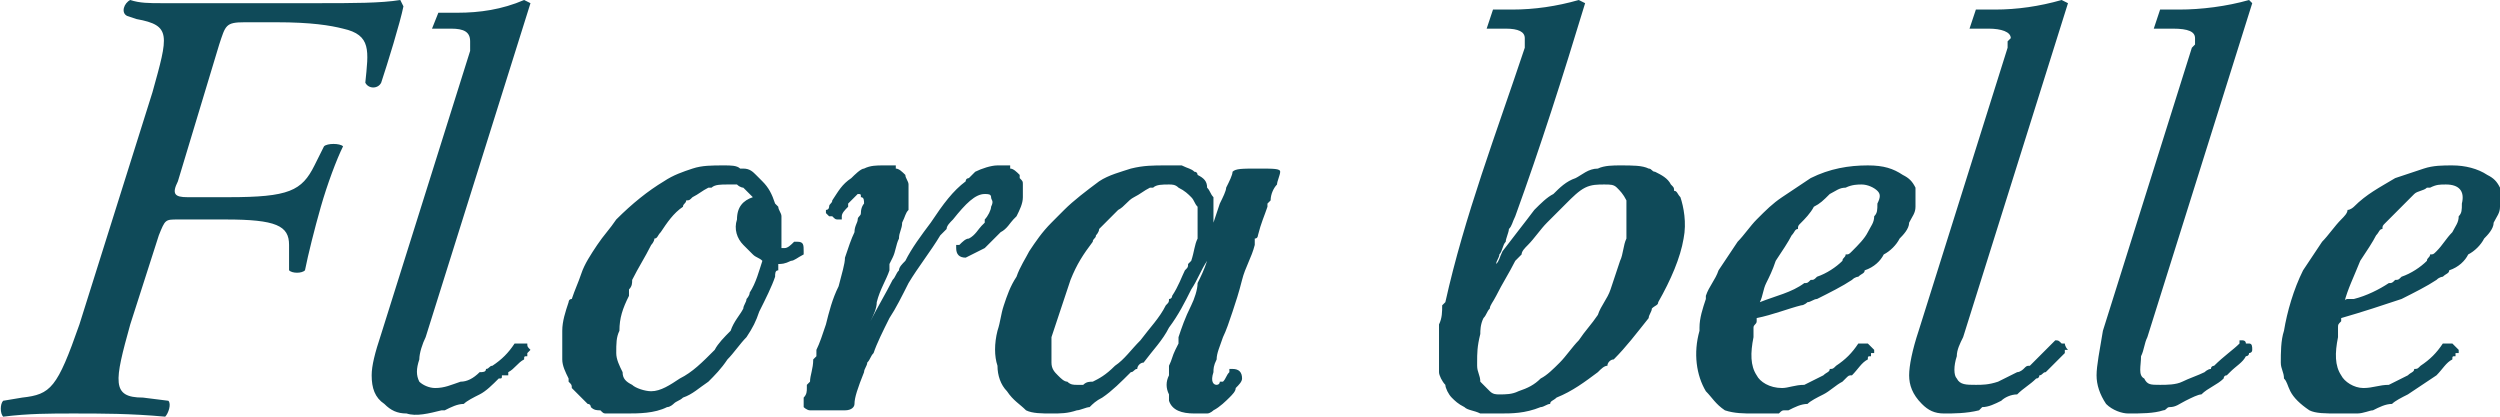 <?xml version="1.0" encoding="UTF-8"?>
<svg xmlns="http://www.w3.org/2000/svg" xmlns:xlink="http://www.w3.org/1999/xlink" width="240pt" height="40pt" viewBox="0 0 240 40" version="1.1">
<g id="surface1">
<path style=" stroke:none;fill-rule:nonzero;fill:rgb(5.882%,29.02%,34.902%);fill-opacity:1;" d="M 229.023 21.375 Z M 114.664 16.488 Z M 229.023 21.375 Z M 143.938 37.863 C 144.551 37.863 145.16 37.863 145.77 37.559 C 146.684 37.25 147.293 36.945 147.902 36.336 C 148.512 36.031 149.125 35.418 149.734 34.809 C 150.344 34.199 150.953 33.281 151.562 32.672 C 152.172 31.754 152.781 31.145 153.395 30.23 C 153.699 29.312 154.309 28.703 154.613 27.785 C 154.918 26.871 155.223 25.953 155.527 25.039 C 155.832 24.426 155.832 23.512 156.137 22.902 C 156.137 21.984 156.137 21.375 156.137 20.762 C 156.137 20.152 156.137 19.543 156.137 19.238 C 155.832 18.625 155.527 18.32 155.223 18.016 C 154.918 17.711 154.613 17.711 154.004 17.711 C 153.395 17.711 152.781 17.711 152.172 18.016 C 151.562 18.32 150.953 18.93 150.344 19.543 C 149.734 20.152 149.125 20.762 148.512 21.375 C 147.902 21.984 147.293 22.902 146.684 23.512 C 146.379 23.816 146.074 24.121 146.074 24.426 C 146.074 24.426 145.77 24.734 145.465 25.039 C 144.855 26.258 144.242 27.176 143.633 28.398 C 143.328 29.008 143.023 29.312 143.023 29.617 C 142.719 29.922 142.719 30.23 142.414 30.535 C 142.109 31.145 142.109 31.754 142.109 32.062 C 141.805 33.281 141.805 33.895 141.805 34.809 C 141.805 34.809 141.805 34.809 141.805 35.113 C 141.805 35.727 142.109 36.031 142.109 36.641 C 142.414 36.945 142.719 37.25 143.023 37.559 C 143.328 37.863 143.633 37.863 143.938 37.863 Z M 7.625 31.145 C 5.488 37.25 4.879 37.863 2.133 38.168 L 0.305 38.473 C 0 38.777 0 39.695 0.305 40 C 2.746 39.695 4.879 39.695 7.016 39.695 C 9.758 39.695 12.504 39.695 15.859 40 C 16.164 39.695 16.469 38.777 16.164 38.473 L 13.723 38.168 C 10.672 38.168 10.977 36.641 12.504 31.145 L 15.246 22.594 C 15.859 21.07 15.859 21.07 17.078 21.07 L 21.652 21.07 C 26.531 21.07 27.75 21.68 27.75 23.512 L 27.75 25.953 C 28.055 26.258 28.973 26.258 29.277 25.953 C 29.582 24.426 30.191 21.984 30.801 19.848 C 31.41 17.711 32.324 15.266 32.934 14.047 C 32.629 13.742 31.41 13.742 31.105 14.047 L 30.191 15.879 C 28.973 18.32 27.75 18.93 21.957 18.93 L 17.992 18.93 C 16.773 18.93 16.469 18.625 17.078 17.406 L 21.043 4.273 C 21.652 2.441 21.652 2.137 23.48 2.137 L 26.531 2.137 C 29.887 2.137 31.715 2.441 32.934 2.75 C 35.68 3.359 35.375 4.887 35.07 7.938 C 35.375 8.551 36.289 8.551 36.594 7.938 C 37.203 6.105 38.426 2.137 38.73 0.609 L 38.426 0 C 36.594 0.305 33.852 0.305 30.496 0.305 L 18.906 0.305 C 17.688 0.305 16.469 0.305 15.551 0.305 C 14.332 0.305 13.418 0.305 12.504 0 C 11.895 0.305 11.59 1.223 12.199 1.527 L 13.113 1.832 C 16.469 2.441 16.164 3.359 14.637 8.855 Z M 42.082 1.223 L 43.914 1.223 C 46.047 1.223 48.184 0.918 50.316 0 L 50.926 0.305 L 40.863 32.367 C 40.559 32.977 40.254 33.895 40.254 34.504 C 39.949 35.418 39.949 36.031 40.254 36.641 C 40.559 36.945 41.168 37.25 41.777 37.25 C 42.695 37.25 43.305 36.945 44.219 36.641 C 44.828 36.641 45.438 36.336 46.047 35.727 C 46.352 35.727 46.656 35.727 46.656 35.418 C 46.965 35.418 46.965 35.113 47.27 35.113 C 48.184 34.504 48.793 33.895 49.402 32.977 L 49.707 32.977 C 50.012 32.977 50.012 32.977 50.316 32.977 C 50.316 32.977 50.316 32.977 50.621 32.977 C 50.621 33.281 50.621 33.281 50.926 33.586 L 50.621 33.895 C 50.621 33.895 50.621 33.895 50.621 34.199 C 50.316 34.199 50.316 34.199 50.316 34.504 C 49.707 34.809 49.402 35.418 48.793 35.727 L 48.793 36.031 C 48.488 36.031 48.488 36.031 48.184 36.031 C 48.184 36.336 48.184 36.336 47.879 36.336 C 47.27 36.945 46.656 37.559 46.047 37.863 C 45.438 38.168 44.828 38.473 44.523 38.777 C 43.914 38.777 43.305 39.082 42.695 39.391 C 42.695 39.391 42.391 39.391 42.391 39.391 C 41.168 39.695 39.949 40 39.035 39.695 C 38.121 39.695 37.508 39.391 36.898 38.777 C 35.984 38.168 35.68 37.25 35.68 36.031 C 35.68 35.113 35.984 33.895 36.594 32.062 L 45.133 4.887 L 45.133 4.273 C 45.133 3.969 45.133 3.969 45.133 3.969 C 45.133 3.055 44.523 2.75 43.305 2.75 L 41.473 2.75 Z M 103.379 36.945 C 103.684 36.945 103.684 36.945 103.988 36.945 C 104.293 36.641 104.602 36.641 104.906 36.641 C 105.516 36.336 106.125 36.031 107.039 35.113 C 107.953 34.504 108.562 33.586 109.48 32.672 C 110.395 31.449 111.309 30.535 111.918 29.312 C 112.223 29.008 112.223 29.008 112.223 28.703 C 112.527 28.703 112.527 28.398 112.527 28.398 C 113.137 27.48 113.445 26.566 113.75 25.953 C 114.055 25.648 114.055 25.648 114.055 25.344 C 114.055 25.344 114.359 25.039 114.359 25.039 C 114.664 24.121 114.664 23.512 114.969 22.902 C 114.969 21.984 114.969 21.07 114.969 20.457 C 114.969 20.152 114.969 20.152 114.969 19.848 C 114.664 19.543 114.664 19.238 114.359 18.93 C 114.055 18.625 113.75 18.32 113.137 18.016 C 112.832 17.711 112.527 17.711 112.223 17.711 C 111.613 17.711 111.004 17.711 110.699 18.016 C 110.395 18.016 110.395 18.016 110.395 18.016 C 109.785 18.32 109.48 18.625 108.867 18.93 C 108.258 19.238 107.953 19.848 107.344 20.152 C 106.734 20.762 106.125 21.375 105.516 21.984 C 105.516 22.289 105.211 22.594 105.211 22.594 C 105.211 22.902 104.906 22.902 104.906 23.207 C 103.988 24.426 103.379 25.344 102.77 26.871 C 102.465 27.785 102.16 28.703 101.855 29.617 C 101.551 30.535 101.246 31.449 100.941 32.367 C 100.941 33.281 100.941 34.199 100.941 34.809 C 100.941 35.418 101.246 35.727 101.551 36.031 C 101.855 36.336 102.16 36.641 102.465 36.641 C 102.77 36.945 103.074 36.945 103.379 36.945 Z M 118.324 35.418 C 118.934 35.418 119.238 35.727 119.238 36.336 C 119.238 36.641 118.934 36.945 118.629 37.25 C 118.629 37.559 118.324 37.863 118.02 38.168 C 117.711 38.473 117.102 39.082 116.492 39.391 C 116.492 39.391 116.188 39.695 115.883 39.695 C 115.578 39.695 115.273 39.695 114.664 39.695 C 113.445 39.695 112.527 39.391 112.223 38.473 C 112.223 38.473 112.223 38.168 112.223 38.168 C 112.223 38.168 112.223 37.863 112.223 37.863 C 111.918 37.25 111.918 36.641 112.223 36.031 C 112.223 35.727 112.223 35.418 112.223 35.113 C 112.527 34.504 112.527 34.199 112.832 33.586 L 113.137 32.977 L 113.137 32.367 C 113.445 31.449 113.75 30.535 114.359 29.312 C 114.664 28.703 114.969 27.785 114.969 27.176 C 115.273 26.566 115.578 25.953 115.883 25.039 C 115.273 25.953 114.969 26.871 114.359 27.785 C 113.75 29.008 113.137 30.23 112.223 31.449 C 111.613 32.672 110.699 33.586 109.785 34.809 C 109.48 34.809 109.176 35.113 109.176 35.418 C 108.867 35.418 108.867 35.727 108.562 35.727 C 107.648 36.641 106.734 37.559 105.82 38.168 C 105.211 38.473 104.906 38.777 104.602 39.082 C 104.293 39.082 103.684 39.391 103.379 39.391 C 102.465 39.695 101.855 39.695 100.941 39.695 C 100.027 39.695 99.109 39.695 98.5 39.391 C 97.891 38.777 97.281 38.473 96.672 37.559 C 96.062 36.945 95.758 36.031 95.758 35.113 C 95.449 34.199 95.449 32.977 95.758 31.754 C 96.062 30.84 96.062 30.23 96.367 29.312 C 96.672 28.398 96.977 27.48 97.586 26.566 C 97.891 25.648 98.5 24.734 98.805 24.121 C 99.414 23.207 100.027 22.289 100.941 21.375 C 100.941 21.375 101.246 21.07 101.551 20.762 C 101.551 20.762 101.855 20.457 102.16 20.152 C 103.074 19.238 104.293 18.32 105.516 17.406 C 106.43 16.793 107.648 16.488 108.562 16.184 C 109.785 15.879 110.699 15.879 111.918 15.879 C 112.527 15.879 112.832 15.879 113.445 15.879 C 114.055 16.184 114.359 16.184 114.664 16.488 C 114.969 16.488 114.969 16.793 114.969 16.793 C 115.578 17.098 115.883 17.406 115.883 18.016 C 116.188 18.32 116.188 18.625 116.492 18.93 C 116.492 19.238 116.492 19.543 116.492 19.848 L 116.492 20.152 C 116.492 20.762 116.492 21.07 116.492 21.375 L 117.102 19.543 C 117.406 18.93 117.711 18.32 117.711 18.016 C 118.02 17.406 118.324 16.793 118.324 16.488 C 118.629 16.184 119.238 16.184 120.762 16.184 C 122.289 16.184 122.898 16.184 122.898 16.488 C 122.898 16.793 122.594 17.406 122.594 17.711 C 122.289 18.016 121.98 18.625 121.98 19.238 L 121.676 19.543 L 121.676 19.848 C 121.371 20.762 121.066 21.375 120.762 22.594 C 120.762 22.594 120.762 22.902 120.457 22.902 L 120.457 23.512 C 120.152 24.734 119.543 25.648 119.238 26.871 C 118.934 28.09 118.629 29.008 118.324 29.922 C 118.02 30.84 117.711 31.754 117.406 32.367 C 117.102 33.281 116.797 33.895 116.797 34.504 C 116.492 35.113 116.492 35.418 116.492 35.727 C 116.188 36.641 116.492 36.945 116.797 36.945 C 116.797 36.945 117.102 36.945 117.102 36.641 C 117.406 36.641 117.406 36.641 117.406 36.641 C 117.711 36.336 117.711 36.031 118.02 35.727 L 118.02 35.418 Z M 79.289 20.152 C 79.594 20.152 79.594 19.848 79.594 19.848 C 79.594 19.543 79.898 19.543 79.898 19.238 C 80.508 18.32 80.812 17.711 81.727 17.098 C 82.031 16.793 82.645 16.184 82.949 16.184 C 83.559 15.879 84.168 15.879 84.777 15.879 C 85.082 15.879 85.691 15.879 85.996 15.879 C 85.996 16.184 85.996 16.184 85.996 16.184 C 86.301 16.184 86.605 16.488 86.914 16.793 C 86.914 17.098 87.219 17.406 87.219 17.711 C 87.219 18.32 87.219 18.625 87.219 19.238 C 87.219 19.543 87.219 19.848 87.219 20.152 C 86.914 20.457 86.914 20.762 86.605 21.375 C 86.605 21.984 86.301 22.289 86.301 22.902 C 85.996 23.512 85.996 24.121 85.691 24.734 L 85.387 25.344 L 85.387 25.953 C 85.082 26.871 84.473 27.785 84.168 29.008 C 84.168 29.617 83.863 30.23 83.559 30.84 C 84.168 29.617 85.082 28.09 85.691 26.871 C 85.996 26.566 85.996 26.258 86.301 25.953 C 86.301 25.648 86.605 25.344 86.914 25.039 C 87.523 23.816 88.438 22.594 89.352 21.375 C 90.57 19.543 91.488 18.32 92.707 17.406 C 92.707 17.098 93.012 17.098 93.012 17.098 C 93.316 16.793 93.316 16.793 93.621 16.488 C 94.23 16.184 95.145 15.879 95.758 15.879 C 96.367 15.879 96.672 15.879 96.977 15.879 C 96.977 16.184 96.977 16.184 96.977 16.184 C 97.281 16.184 97.586 16.488 97.891 16.793 C 97.891 16.793 97.891 17.098 97.891 17.098 C 98.195 17.406 98.195 17.406 98.195 17.711 C 98.195 18.016 98.195 18.32 98.195 18.93 C 98.195 19.543 97.891 20.152 97.586 20.762 C 97.586 20.762 97.281 21.07 97.281 21.07 C 96.977 21.375 96.672 21.984 96.062 22.289 C 95.449 22.902 94.84 23.512 94.535 23.816 C 93.926 24.121 93.316 24.426 92.707 24.734 C 92.098 24.734 91.793 24.426 91.793 23.816 L 91.793 23.512 L 92.098 23.512 C 92.402 23.207 92.707 22.902 93.012 22.902 C 93.621 22.594 93.926 21.984 94.23 21.68 C 94.23 21.68 94.23 21.68 94.535 21.375 C 94.535 21.375 94.535 21.375 94.535 21.07 C 94.84 20.762 95.145 20.152 95.145 19.848 C 95.449 19.238 95.145 19.238 95.145 18.93 C 95.145 18.625 94.84 18.625 94.535 18.625 C 93.621 18.625 92.707 19.543 91.488 21.07 C 91.184 21.375 90.875 21.68 90.875 21.984 C 90.57 22.289 90.57 22.289 90.266 22.594 C 89.352 24.121 88.133 25.648 87.219 27.176 C 86.605 28.398 85.996 29.617 85.387 30.535 C 84.777 31.754 84.168 32.977 83.863 33.895 C 83.559 34.199 83.559 34.504 83.254 34.809 C 83.254 35.113 82.949 35.418 82.949 35.727 C 82.34 37.25 82.031 38.168 82.031 38.777 C 82.031 39.082 81.727 39.391 81.117 39.391 L 79.289 39.391 C 78.68 39.391 78.07 39.391 77.762 39.391 C 77.457 39.391 77.152 39.082 77.152 39.082 L 77.152 38.777 C 77.152 38.777 77.152 38.473 77.152 38.168 C 77.457 37.863 77.457 37.559 77.457 37.25 L 77.457 36.945 L 77.762 36.641 C 77.762 36.031 78.07 35.418 78.07 34.504 L 78.375 34.199 L 78.375 33.586 C 78.68 32.977 78.984 32.062 79.289 31.145 C 79.594 29.922 79.898 28.703 80.508 27.48 C 80.812 26.258 81.117 25.344 81.117 24.734 C 81.422 23.816 81.727 22.902 82.031 22.289 C 82.031 21.68 82.34 21.375 82.34 21.07 C 82.34 20.762 82.645 20.762 82.645 20.457 C 82.645 19.848 82.949 19.543 82.949 19.543 C 82.949 19.238 82.949 18.93 82.645 18.93 C 82.645 18.625 82.645 18.625 82.34 18.625 C 82.34 18.625 82.031 18.93 81.727 19.238 C 81.727 19.238 81.422 19.543 81.422 19.543 C 81.422 19.543 81.422 19.543 81.422 19.848 C 81.117 20.152 80.812 20.457 80.812 20.762 L 80.812 21.07 L 80.508 21.07 C 80.203 21.07 80.203 21.07 79.898 20.762 C 79.898 20.762 79.594 20.762 79.594 20.762 C 79.594 20.762 79.289 20.457 79.289 20.457 Z M 168.945 29.008 C 170.469 28.398 171.996 28.09 173.215 27.176 C 173.52 27.176 173.52 27.176 173.824 26.871 C 174.129 26.871 174.129 26.871 174.434 26.566 C 175.348 26.258 176.266 25.648 176.875 25.039 C 176.875 24.734 177.18 24.734 177.18 24.426 C 177.484 24.426 177.484 24.426 177.789 24.121 C 178.398 23.512 179.008 22.902 179.312 22.289 C 179.617 21.68 179.922 21.375 179.922 20.762 C 180.23 20.457 180.23 20.152 180.23 19.543 C 180.535 18.93 180.535 18.625 180.23 18.32 C 179.922 18.016 179.312 17.711 178.703 17.711 C 178.398 17.711 177.789 17.711 177.18 18.016 C 176.57 18.016 176.266 18.32 175.656 18.625 C 175.043 19.238 174.738 19.543 174.129 19.848 C 173.824 20.457 173.215 21.07 172.91 21.375 C 172.605 21.68 172.605 21.68 172.605 21.984 C 172.301 21.984 172.301 22.289 171.996 22.594 C 171.691 23.207 171.078 24.121 170.469 25.039 C 170.164 25.953 169.859 26.566 169.555 27.176 C 169.25 27.785 169.25 28.398 168.945 29.008 Z M 225.059 29.008 C 225.059 28.703 225.363 28.703 225.363 28.703 C 225.668 28.703 225.973 28.703 225.973 28.703 C 227.191 28.398 228.41 27.785 229.328 27.176 C 229.633 27.176 229.633 27.176 229.938 26.871 C 230.242 26.871 230.242 26.871 230.547 26.566 C 231.461 26.258 232.375 25.648 232.984 25.039 C 232.984 24.734 233.289 24.734 233.289 24.426 C 233.598 24.426 233.598 24.426 233.902 24.121 C 234.512 23.512 234.816 22.902 235.426 22.289 C 235.73 21.68 236.035 21.375 236.035 20.762 C 236.34 20.457 236.34 20.152 236.34 19.543 C 236.645 18.32 236.035 17.711 234.816 17.711 C 234.207 17.711 233.902 17.711 233.289 18.016 C 233.289 18.016 233.289 18.016 232.984 18.016 C 232.68 18.32 232.07 18.32 231.766 18.625 C 230.852 19.543 229.938 20.457 229.023 21.375 C 228.715 21.68 228.715 21.68 228.715 21.984 C 228.41 21.984 228.41 22.289 228.105 22.594 C 227.801 23.207 227.191 24.121 226.582 25.039 C 225.973 26.566 225.363 27.785 225.059 29.008 Z M 189.684 0.918 L 191.512 0.918 C 193.648 0.918 195.781 0.609 197.918 0 L 198.527 0.305 L 188.461 32.367 C 188.156 32.977 187.852 33.586 187.852 34.199 C 187.547 35.113 187.547 36.031 187.852 36.336 C 188.156 36.945 188.766 36.945 189.684 36.945 C 190.293 36.945 190.902 36.945 191.816 36.641 C 192.426 36.336 193.035 36.031 193.648 35.727 C 193.953 35.727 194.258 35.418 194.258 35.418 C 194.562 35.113 194.562 35.113 194.867 35.113 C 195.781 34.199 196.391 33.586 197 32.977 L 197.305 32.672 C 197.609 32.672 197.609 32.672 197.918 32.977 C 197.918 32.977 197.918 32.977 198.223 32.977 C 198.223 32.977 198.223 33.281 198.527 33.586 L 198.223 33.586 C 198.223 33.895 198.223 33.895 198.223 33.895 C 197.918 34.199 197.918 34.199 197.918 34.199 C 197.305 34.809 197 35.113 196.391 35.727 C 196.086 35.727 196.086 36.031 195.781 36.031 C 195.781 36.031 195.781 36.336 195.477 36.336 C 194.867 36.945 194.258 37.25 193.648 37.863 C 193.035 37.863 192.426 38.168 192.121 38.473 C 191.512 38.777 190.902 39.082 190.293 39.082 C 190.293 39.082 189.988 39.391 189.988 39.391 C 188.766 39.695 187.547 39.695 186.633 39.695 C 185.719 39.695 185.109 39.391 184.5 38.777 C 183.582 37.863 183.277 36.945 183.277 36.031 C 183.277 35.113 183.582 33.586 184.191 31.754 L 192.73 4.582 L 192.73 4.273 C 192.73 4.273 192.73 3.969 192.73 3.969 C 192.73 3.969 193.035 3.664 193.035 3.664 C 193.035 3.055 192.121 2.75 190.902 2.75 L 189.074 2.75 Z M 207.371 0.918 L 209.199 0.918 C 211.336 0.918 213.773 0.609 215.91 0 L 216.215 0.305 L 206.148 32.367 C 205.844 32.977 205.844 33.586 205.539 34.199 C 205.539 35.113 205.234 36.031 205.844 36.336 C 206.148 36.945 206.453 36.945 207.371 36.945 C 207.98 36.945 208.895 36.945 209.504 36.641 C 210.113 36.336 211.027 36.031 211.641 35.727 C 211.641 35.727 211.945 35.418 212.25 35.418 C 212.25 35.113 212.555 35.113 212.555 35.113 C 213.469 34.199 214.383 33.586 214.992 32.977 L 214.992 32.672 L 215.297 32.672 C 215.297 32.672 215.605 32.672 215.605 32.977 C 215.91 32.977 215.91 32.977 215.91 32.977 C 216.215 32.977 216.215 33.281 216.215 33.586 C 216.215 33.895 215.91 33.895 215.91 33.895 C 215.91 34.199 215.605 34.199 215.605 34.199 C 215.297 34.809 214.688 35.113 214.078 35.727 C 214.078 35.727 213.773 36.031 213.773 36.031 C 213.469 36.031 213.469 36.336 213.469 36.336 C 212.859 36.945 211.945 37.25 211.336 37.863 C 211.027 37.863 210.418 38.168 209.809 38.473 C 209.199 38.777 208.895 39.082 208.285 39.082 C 207.98 39.082 207.98 39.391 207.676 39.391 C 206.762 39.695 205.539 39.695 204.32 39.695 C 203.711 39.695 202.797 39.391 202.184 38.777 C 201.574 37.863 201.27 36.945 201.27 36.031 C 201.27 35.113 201.574 33.586 201.879 31.754 L 210.418 4.582 L 210.723 4.273 C 210.723 4.273 210.723 3.969 210.723 3.969 C 210.723 3.969 210.723 3.664 210.723 3.664 C 210.723 3.055 210.113 2.75 208.59 2.75 L 206.762 2.75 Z M 62.516 37.559 C 63.43 37.559 64.344 36.945 65.262 36.336 C 66.48 35.727 67.395 34.809 68.613 33.586 C 68.922 32.977 69.531 32.367 70.141 31.754 C 70.445 30.84 71.055 30.23 71.359 29.617 C 71.359 29.312 71.664 29.008 71.664 28.703 C 71.664 28.703 71.969 28.398 71.969 28.09 C 72.578 27.176 72.883 25.953 73.188 25.039 C 72.883 24.734 72.578 24.734 72.273 24.426 C 71.969 24.121 71.664 23.816 71.359 23.512 C 70.75 22.902 70.445 21.984 70.75 21.07 C 70.75 19.848 71.359 19.238 72.273 18.93 C 71.969 18.625 71.664 18.32 71.359 18.016 C 71.359 18.016 71.055 18.016 70.75 17.711 C 70.445 17.711 70.141 17.711 69.836 17.711 C 69.227 17.711 68.613 17.711 68.309 18.016 C 68.004 18.016 68.004 18.016 68.004 18.016 C 67.395 18.32 67.09 18.625 66.48 18.93 C 66.176 19.238 66.176 19.238 65.871 19.238 C 65.871 19.543 65.566 19.543 65.566 19.848 C 64.652 20.457 64.039 21.375 63.43 22.289 C 63.125 22.594 63.125 22.902 62.82 22.902 C 62.82 23.207 62.516 23.512 62.516 23.512 C 61.906 24.734 61.297 25.648 60.688 26.871 C 60.688 27.176 60.688 27.48 60.383 27.785 C 60.383 27.785 60.383 28.09 60.383 28.398 C 59.77 29.617 59.465 30.535 59.465 31.754 C 59.16 32.367 59.16 32.977 59.16 33.895 C 59.16 34.504 59.465 35.113 59.77 35.727 C 59.77 36.336 60.078 36.641 60.688 36.945 C 60.992 37.25 61.906 37.559 62.516 37.559 Z M 76.543 23.207 C 77.152 23.207 77.152 23.512 77.152 24.121 L 77.152 24.426 C 76.543 24.734 76.238 25.039 75.934 25.039 C 75.324 25.344 75.02 25.344 74.715 25.344 C 74.715 25.648 74.715 25.648 74.715 25.953 C 74.41 25.953 74.41 26.258 74.41 26.566 C 74.105 27.48 73.496 28.703 72.883 29.922 C 72.578 30.84 72.273 31.449 71.664 32.367 C 71.055 32.977 70.445 33.895 69.836 34.504 C 69.227 35.418 68.613 36.031 68.004 36.641 C 67.09 37.25 66.48 37.863 65.566 38.168 C 65.262 38.473 64.957 38.473 64.652 38.777 C 64.652 38.777 64.344 39.082 64.039 39.082 C 62.82 39.695 61.297 39.695 60.078 39.695 C 59.465 39.695 58.855 39.695 58.246 39.695 C 57.941 39.695 57.941 39.695 57.637 39.391 C 57.332 39.391 57.027 39.391 56.723 39.082 C 56.723 39.082 56.723 38.777 56.418 38.777 C 56.418 38.777 56.418 38.777 56.113 38.473 C 55.809 38.168 55.195 37.559 54.891 37.25 C 54.891 36.945 54.891 36.945 54.586 36.641 C 54.586 36.641 54.586 36.641 54.586 36.336 C 54.281 35.727 53.977 35.113 53.977 34.504 C 53.977 34.504 53.977 34.199 53.977 34.199 C 53.977 33.895 53.977 33.895 53.977 33.586 C 53.977 32.977 53.977 32.367 53.977 31.754 C 53.977 30.84 54.281 29.922 54.586 29.008 C 54.586 29.008 54.586 28.703 54.891 28.703 C 55.195 27.785 55.5 27.176 55.809 26.258 C 56.113 25.344 56.723 24.426 57.332 23.512 C 57.941 22.594 58.551 21.984 59.16 21.07 C 60.688 19.543 62.211 18.32 63.734 17.406 C 64.652 16.793 65.566 16.488 66.48 16.184 C 67.395 15.879 68.309 15.879 69.531 15.879 C 70.141 15.879 70.75 15.879 71.055 16.184 C 71.359 16.184 71.359 16.184 71.359 16.184 C 71.969 16.184 72.273 16.488 72.578 16.793 C 72.578 16.793 72.883 17.098 72.883 17.098 C 72.883 17.098 73.188 17.406 73.188 17.406 C 73.801 18.016 74.105 18.625 74.41 19.543 C 74.41 19.543 74.41 19.543 74.715 19.848 C 74.715 20.152 75.02 20.457 75.02 20.762 C 75.02 21.07 75.02 21.68 75.02 22.289 L 75.02 22.594 C 75.02 22.902 75.02 23.207 75.02 23.512 C 75.02 23.512 75.02 23.512 75.02 23.816 C 75.324 23.816 75.324 23.816 75.324 23.816 C 75.629 23.816 75.934 23.512 76.238 23.207 Z M 234.816 32.977 C 235.121 32.977 235.426 32.977 235.426 32.977 C 235.73 33.281 235.73 33.281 236.035 33.586 L 236.035 33.895 L 235.73 33.895 C 235.73 33.895 235.73 33.895 235.73 34.199 C 235.426 34.199 235.426 34.199 235.426 34.504 C 234.816 34.809 234.512 35.418 233.902 36.031 C 232.984 36.641 232.07 37.25 231.156 37.863 C 230.547 38.168 229.938 38.473 229.633 38.777 C 229.023 38.777 228.41 39.082 227.801 39.391 C 227.496 39.391 226.887 39.695 226.277 39.695 C 225.668 39.695 225.059 39.695 224.449 39.695 C 223.227 39.695 222.312 39.695 221.703 39.391 C 220.789 38.777 220.18 38.168 219.871 37.559 C 219.566 36.945 219.566 36.641 219.262 36.336 C 219.262 35.727 218.957 35.418 218.957 34.809 C 218.957 33.895 218.957 32.672 219.262 31.754 C 219.566 29.922 220.18 27.785 221.094 25.953 C 221.703 25.039 222.312 24.121 222.922 23.207 C 223.531 22.594 224.141 21.68 224.754 21.07 C 225.059 20.762 225.363 20.457 225.363 20.152 C 225.668 20.152 225.973 19.848 225.973 19.848 C 227.191 18.625 228.41 18.016 229.938 17.098 C 230.852 16.793 231.766 16.488 232.68 16.184 C 233.598 15.879 234.512 15.879 235.426 15.879 C 236.645 15.879 237.867 16.184 238.781 16.793 C 239.391 17.098 239.695 17.406 240 18.016 C 240 18.625 240 19.238 240 19.848 C 240 20.457 239.695 20.762 239.391 21.375 C 239.391 21.984 238.781 22.594 238.477 22.902 C 238.172 23.512 237.559 24.121 236.949 24.426 C 236.645 25.039 236.035 25.648 235.121 25.953 C 235.121 26.258 234.816 26.258 234.512 26.566 C 234.512 26.566 234.207 26.566 233.902 26.871 C 232.984 27.48 231.766 28.09 230.547 28.703 C 228.715 29.312 226.887 29.922 224.754 30.535 C 224.754 30.535 224.754 30.84 224.754 30.84 C 224.449 31.145 224.449 31.145 224.449 31.449 L 224.449 32.367 C 224.141 33.895 224.141 35.113 224.754 36.031 C 225.059 36.641 225.973 37.25 226.887 37.25 C 227.801 37.25 228.41 36.945 229.328 36.945 C 229.938 36.641 230.547 36.336 231.156 36.031 C 231.461 35.727 231.766 35.727 231.766 35.418 C 232.07 35.418 232.07 35.418 232.375 35.113 C 233.289 34.504 233.902 33.895 234.512 32.977 Z M 178.703 32.977 C 179.008 32.977 179.008 32.977 179.312 32.977 C 179.312 32.977 179.312 32.977 179.617 33.281 C 179.617 33.281 179.617 33.281 179.922 33.586 L 179.922 33.895 L 179.617 33.895 C 179.617 33.895 179.617 33.895 179.617 34.199 C 179.312 34.199 179.312 34.199 179.312 34.504 C 178.703 34.809 178.398 35.418 177.789 36.031 C 177.484 36.031 177.484 36.031 177.18 36.336 C 177.18 36.336 177.18 36.336 176.875 36.641 C 176.266 36.945 175.656 37.559 175.043 37.863 C 174.434 38.168 173.824 38.473 173.52 38.777 C 172.91 38.777 172.301 39.082 171.691 39.391 C 171.691 39.391 171.387 39.391 171.387 39.391 C 171.078 39.391 171.078 39.391 170.773 39.695 C 170.164 39.695 169.25 39.695 168.336 39.695 C 167.422 39.695 166.504 39.695 165.59 39.391 C 164.676 38.777 164.371 38.168 163.762 37.559 C 162.848 36.031 162.543 33.895 163.152 31.754 L 163.152 31.449 C 163.152 30.535 163.457 29.617 163.762 28.703 C 163.762 28.703 163.762 28.703 163.762 28.398 C 164.066 27.48 164.676 26.871 164.98 25.953 C 165.59 25.039 166.199 24.121 166.812 23.207 C 167.422 22.594 168.031 21.68 168.641 21.07 C 169.555 20.152 170.164 19.543 171.078 18.93 C 171.996 18.32 172.91 17.711 173.824 17.098 C 175.656 16.184 177.484 15.879 179.312 15.879 C 180.84 15.879 181.754 16.184 182.668 16.793 C 183.277 17.098 183.582 17.406 183.887 18.016 C 183.887 18.625 183.887 19.238 183.887 19.848 C 183.887 20.457 183.582 20.762 183.277 21.375 C 183.277 21.984 182.668 22.594 182.363 22.902 C 182.059 23.512 181.449 24.121 180.84 24.426 C 180.535 25.039 179.922 25.648 179.008 25.953 C 179.008 26.258 178.703 26.258 178.398 26.566 C 178.398 26.566 178.094 26.566 177.789 26.871 C 176.875 27.48 175.656 28.09 174.434 28.703 C 174.129 28.703 173.824 29.008 173.52 29.008 C 173.52 29.008 173.215 29.312 172.91 29.312 C 171.691 29.617 170.164 30.23 168.641 30.535 C 168.641 30.535 168.641 30.84 168.641 30.84 C 168.641 31.145 168.336 31.145 168.336 31.449 L 168.336 32.367 C 168.031 33.895 168.031 35.113 168.641 36.031 C 168.945 36.641 169.859 37.25 171.078 37.25 C 171.691 37.25 172.301 36.945 173.215 36.945 C 173.824 36.641 174.434 36.336 175.043 36.031 C 175.348 35.727 175.656 35.727 175.656 35.418 C 175.961 35.418 175.961 35.418 176.266 35.113 C 177.18 34.504 177.789 33.895 178.398 32.977 Z M 143.328 0.918 L 145.16 0.918 C 147.293 0.918 149.43 0.609 151.562 0 L 152.172 0.305 C 150.039 7.328 147.902 14.047 145.465 20.762 C 145.16 21.375 145.16 21.68 144.855 21.984 C 144.855 22.289 144.551 22.902 144.551 23.207 C 144.242 23.512 144.242 24.121 143.938 24.426 C 143.938 24.734 143.633 25.039 143.633 25.344 C 143.938 25.039 143.938 24.734 144.242 24.121 C 145.16 22.902 146.379 21.375 147.293 20.152 C 147.902 19.543 148.512 18.93 149.125 18.625 C 149.734 18.016 150.344 17.406 151.258 17.098 C 151.867 16.793 152.477 16.184 153.395 16.184 C 154.004 15.879 154.918 15.879 155.527 15.879 C 156.746 15.879 157.66 15.879 158.273 16.184 C 158.578 16.184 158.578 16.488 158.883 16.488 C 159.492 16.793 160.102 17.098 160.406 17.711 C 160.711 18.016 160.711 18.016 160.711 18.32 C 161.016 18.32 161.016 18.625 161.32 18.93 C 161.625 19.848 161.93 21.375 161.625 22.902 C 161.32 24.734 160.406 26.871 159.188 29.008 C 159.188 29.312 158.883 29.312 158.578 29.617 C 158.578 29.922 158.273 30.23 158.273 30.535 C 157.051 32.062 156.137 33.281 154.918 34.504 C 154.613 34.504 154.309 34.809 154.309 35.113 C 154.004 35.113 153.699 35.418 153.395 35.727 C 152.172 36.641 150.953 37.559 149.43 38.168 C 149.125 38.473 148.816 38.473 148.816 38.777 C 148.512 38.777 148.207 39.082 147.902 39.082 C 146.379 39.695 145.16 39.695 143.938 39.695 C 143.328 39.695 142.414 39.695 142.109 39.695 C 141.5 39.391 140.891 39.391 140.586 39.082 C 139.973 38.777 139.668 38.473 139.363 38.168 C 139.059 37.863 138.754 37.25 138.754 36.945 C 138.449 36.641 138.145 36.031 138.145 35.727 C 138.145 35.113 138.145 34.809 138.145 34.199 C 138.145 33.586 138.145 33.281 138.145 32.672 C 138.145 32.062 138.145 31.754 138.145 31.145 C 138.449 30.535 138.449 29.922 138.449 29.312 L 138.754 29.008 C 140.586 20.762 143.633 12.824 146.379 4.582 L 146.379 4.273 C 146.379 4.273 146.379 3.969 146.379 3.969 C 146.379 3.969 146.379 3.664 146.379 3.664 C 146.379 3.055 145.77 2.75 144.551 2.75 L 142.719 2.75 Z M 143.328 0.918 "/>
</g>
</svg>
